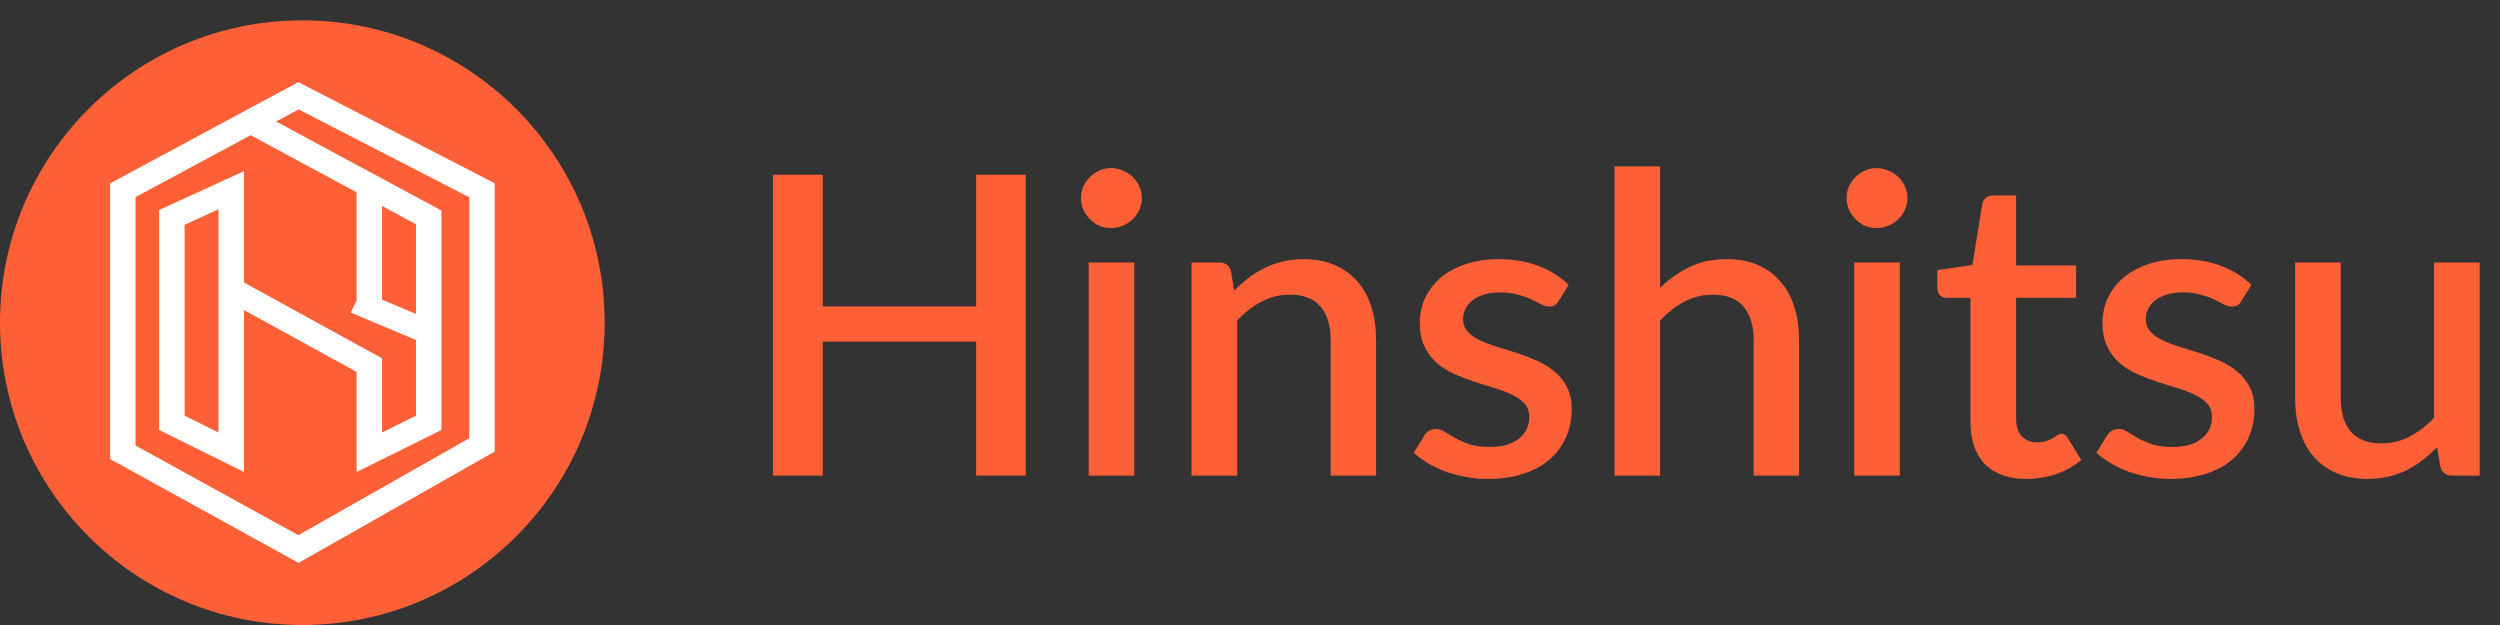 <svg width="104" height="26" viewBox="0 0 104 26" fill="none" xmlns="http://www.w3.org/2000/svg">
<rect x="0" y="0" width="104" height="26" fill="#333333" stroke="none"/>
<circle cx="12.577" cy="13.423" r="12.577" fill="#FD6037"/>
<path fill-rule="evenodd" clip-rule="evenodd" d="M12.411 3.416L20.58 7.623V18.786L12.42 23.416L4.58 19.096V7.629L12.411 3.416ZM12.422 4.551L11.486 5.054L18.363 8.759V17.887L14.835 19.636V15.472L10.149 12.898V19.636L6.621 17.887V8.736L10.149 7.122V11.751L15.893 14.906V17.992L17.305 17.293V14.143L15.146 13.238L14.591 13.002L14.835 12.5V8L10.426 5.625L5.638 8.2V18.532L12.412 22.264L19.522 18.23V8.207L12.422 4.551ZM15.893 8.57V12.468L17.305 13.059V9.33L15.893 8.57ZM7.679 9.353V17.293L9.09 17.992V8.707L7.679 9.353Z" fill="white"/>
<path d="M42.672 7.27V19.784H40.607V14.213H34.227V19.784H32.154V7.27H34.227V12.745H40.607V7.27H42.672Z" fill="#FD6037"/>
<path d="M47.185 10.92V19.784H45.288V10.92H47.185ZM47.503 8.243C47.503 8.411 47.468 8.571 47.397 8.721C47.332 8.872 47.241 9.005 47.123 9.121C47.006 9.231 46.867 9.321 46.709 9.391C46.556 9.454 46.391 9.486 46.215 9.486C46.044 9.486 45.882 9.454 45.729 9.391C45.582 9.321 45.453 9.231 45.341 9.121C45.229 9.005 45.138 8.872 45.068 8.721C45.003 8.571 44.97 8.411 44.97 8.243C44.97 8.07 45.003 7.907 45.068 7.757C45.138 7.606 45.229 7.476 45.341 7.366C45.453 7.25 45.582 7.16 45.729 7.096C45.882 7.027 46.044 6.992 46.215 6.992C46.391 6.992 46.556 7.027 46.709 7.096C46.867 7.16 47.006 7.25 47.123 7.366C47.241 7.476 47.332 7.606 47.397 7.757C47.468 7.907 47.503 8.07 47.503 8.243Z" fill="#FD6037"/>
<path d="M51.342 12.093C51.536 11.896 51.736 11.719 51.942 11.563C52.154 11.401 52.378 11.262 52.613 11.146C52.848 11.03 53.098 10.94 53.363 10.877C53.628 10.813 53.916 10.781 54.228 10.781C54.722 10.781 55.154 10.862 55.525 11.024C55.901 11.186 56.216 11.415 56.469 11.711C56.728 12.006 56.922 12.362 57.051 12.78C57.181 13.191 57.245 13.646 57.245 14.144V19.784H55.357V14.144C55.357 13.547 55.216 13.084 54.934 12.754C54.657 12.423 54.234 12.258 53.663 12.258C53.239 12.258 52.845 12.354 52.481 12.545C52.122 12.736 51.783 12.997 51.466 13.327V19.784H49.569V10.92H50.716C50.975 10.92 51.139 11.039 51.21 11.276L51.342 12.093Z" fill="#FD6037"/>
<path d="M64.835 12.528C64.787 12.609 64.734 12.667 64.676 12.701C64.617 12.736 64.543 12.754 64.455 12.754C64.355 12.754 64.246 12.725 64.129 12.667C64.011 12.603 63.873 12.533 63.714 12.458C63.555 12.383 63.367 12.316 63.149 12.258C62.937 12.194 62.687 12.163 62.399 12.163C62.164 12.163 61.949 12.191 61.755 12.249C61.567 12.302 61.405 12.38 61.27 12.484C61.14 12.583 61.04 12.701 60.97 12.84C60.899 12.974 60.864 13.118 60.864 13.275C60.864 13.483 60.929 13.657 61.058 13.796C61.187 13.935 61.358 14.057 61.57 14.161C61.782 14.26 62.023 14.35 62.293 14.431C62.564 14.512 62.84 14.599 63.123 14.691C63.405 14.784 63.682 14.891 63.952 15.013C64.223 15.134 64.464 15.285 64.676 15.465C64.888 15.639 65.058 15.853 65.188 16.108C65.317 16.357 65.382 16.661 65.382 17.02C65.382 17.437 65.305 17.823 65.152 18.176C64.999 18.529 64.776 18.836 64.482 19.097C64.187 19.358 63.82 19.561 63.379 19.705C62.943 19.85 62.443 19.923 61.879 19.923C61.567 19.923 61.264 19.894 60.97 19.836C60.681 19.784 60.405 19.711 60.14 19.619C59.882 19.52 59.637 19.404 59.408 19.271C59.184 19.138 58.984 18.993 58.808 18.836L59.249 18.124C59.302 18.037 59.367 17.97 59.443 17.924C59.526 17.872 59.626 17.846 59.743 17.846C59.867 17.846 59.987 17.886 60.105 17.967C60.229 18.043 60.37 18.127 60.529 18.219C60.693 18.312 60.89 18.399 61.12 18.48C61.349 18.555 61.635 18.593 61.976 18.593C62.258 18.593 62.502 18.561 62.708 18.497C62.914 18.428 63.084 18.335 63.22 18.219C63.355 18.104 63.455 17.973 63.52 17.828C63.584 17.678 63.617 17.518 63.617 17.35C63.617 17.125 63.552 16.939 63.423 16.794C63.293 16.649 63.12 16.525 62.902 16.421C62.69 16.316 62.446 16.224 62.17 16.142C61.899 16.061 61.623 15.975 61.34 15.882C61.058 15.789 60.779 15.682 60.502 15.56C60.231 15.439 59.987 15.285 59.77 15.1C59.558 14.909 59.387 14.68 59.258 14.413C59.129 14.141 59.064 13.811 59.064 13.423C59.064 13.069 59.134 12.733 59.276 12.415C59.423 12.096 59.634 11.815 59.911 11.572C60.193 11.328 60.537 11.137 60.943 10.998C61.355 10.853 61.829 10.781 62.364 10.781C62.97 10.781 63.52 10.877 64.014 11.068C64.508 11.259 64.923 11.52 65.258 11.85L64.835 12.528Z" fill="#FD6037"/>
<path d="M69.061 11.971C69.432 11.612 69.838 11.325 70.279 11.111C70.72 10.891 71.235 10.781 71.823 10.781C72.317 10.781 72.75 10.862 73.12 11.024C73.497 11.186 73.811 11.415 74.064 11.711C74.323 12.006 74.517 12.362 74.647 12.78C74.776 13.191 74.841 13.646 74.841 14.144V19.784H72.953V14.144C72.953 13.547 72.811 13.084 72.529 12.754C72.253 12.423 71.829 12.258 71.258 12.258C70.835 12.258 70.441 12.354 70.076 12.545C69.717 12.736 69.379 12.997 69.061 13.327V19.784H67.164V6.923H69.061V11.971Z" fill="#FD6037"/>
<path d="M79.033 10.92V19.784H77.136V10.92H79.033ZM79.351 8.243C79.351 8.411 79.315 8.571 79.245 8.721C79.18 8.872 79.089 9.005 78.971 9.121C78.854 9.231 78.715 9.321 78.556 9.391C78.404 9.454 78.239 9.486 78.062 9.486C77.892 9.486 77.73 9.454 77.577 9.391C77.43 9.321 77.301 9.231 77.189 9.121C77.077 9.005 76.986 8.872 76.915 8.721C76.851 8.571 76.818 8.411 76.818 8.243C76.818 8.07 76.851 7.907 76.915 7.757C76.986 7.606 77.077 7.476 77.189 7.366C77.301 7.25 77.43 7.16 77.577 7.096C77.73 7.027 77.892 6.992 78.062 6.992C78.239 6.992 78.404 7.027 78.556 7.096C78.715 7.16 78.854 7.25 78.971 7.366C79.089 7.476 79.18 7.606 79.245 7.757C79.315 7.907 79.351 8.07 79.351 8.243Z" fill="#FD6037"/>
<path d="M84.302 19.923C83.555 19.923 82.978 19.717 82.573 19.306C82.172 18.889 81.972 18.303 81.972 17.55V12.389H80.984C80.878 12.389 80.787 12.357 80.711 12.293C80.634 12.223 80.596 12.122 80.596 11.989V11.233L82.052 11.024L82.467 8.461C82.496 8.362 82.546 8.284 82.617 8.226C82.687 8.162 82.781 8.13 82.899 8.13H83.87V11.042H86.367V12.389H83.87V17.42C83.87 17.739 83.949 17.982 84.108 18.15C84.267 18.318 84.478 18.402 84.743 18.402C84.89 18.402 85.017 18.384 85.123 18.35C85.228 18.309 85.32 18.269 85.396 18.228C85.473 18.182 85.537 18.141 85.59 18.106C85.649 18.066 85.705 18.046 85.758 18.046C85.864 18.046 85.949 18.104 86.014 18.219L86.579 19.132C86.284 19.387 85.937 19.584 85.537 19.723C85.137 19.856 84.725 19.923 84.302 19.923Z" fill="#FD6037"/>
<path d="M93.236 12.528C93.189 12.609 93.136 12.667 93.077 12.701C93.018 12.736 92.944 12.754 92.856 12.754C92.756 12.754 92.647 12.725 92.53 12.667C92.412 12.603 92.274 12.533 92.115 12.458C91.956 12.383 91.768 12.316 91.55 12.258C91.338 12.194 91.088 12.163 90.8 12.163C90.565 12.163 90.35 12.191 90.156 12.249C89.968 12.302 89.806 12.38 89.671 12.484C89.541 12.583 89.441 12.701 89.371 12.84C89.3 12.974 89.265 13.118 89.265 13.275C89.265 13.483 89.33 13.657 89.459 13.796C89.588 13.935 89.759 14.057 89.971 14.161C90.183 14.26 90.424 14.35 90.694 14.431C90.965 14.512 91.242 14.599 91.524 14.691C91.806 14.784 92.083 14.891 92.353 15.013C92.624 15.134 92.865 15.285 93.077 15.465C93.289 15.639 93.459 15.853 93.589 16.108C93.718 16.357 93.783 16.661 93.783 17.02C93.783 17.437 93.706 17.823 93.553 18.176C93.4 18.529 93.177 18.836 92.883 19.097C92.588 19.358 92.221 19.561 91.78 19.705C91.344 19.85 90.844 19.923 90.28 19.923C89.968 19.923 89.665 19.894 89.371 19.836C89.083 19.784 88.806 19.711 88.541 19.619C88.283 19.52 88.038 19.404 87.809 19.271C87.585 19.138 87.385 18.993 87.209 18.836L87.65 18.124C87.703 18.037 87.768 17.97 87.844 17.924C87.927 17.872 88.027 17.846 88.144 17.846C88.268 17.846 88.388 17.886 88.506 17.967C88.63 18.043 88.771 18.127 88.93 18.219C89.094 18.312 89.291 18.399 89.521 18.48C89.75 18.555 90.036 18.593 90.377 18.593C90.659 18.593 90.903 18.561 91.109 18.497C91.315 18.428 91.486 18.335 91.621 18.219C91.756 18.104 91.856 17.973 91.921 17.828C91.986 17.678 92.018 17.518 92.018 17.35C92.018 17.125 91.953 16.939 91.824 16.794C91.694 16.649 91.521 16.525 91.303 16.421C91.091 16.316 90.847 16.224 90.571 16.142C90.3 16.061 90.024 15.975 89.742 15.882C89.459 15.789 89.18 15.682 88.903 15.56C88.633 15.439 88.388 15.285 88.171 15.1C87.959 14.909 87.788 14.68 87.659 14.413C87.53 14.141 87.465 13.811 87.465 13.423C87.465 13.069 87.535 12.733 87.677 12.415C87.824 12.096 88.035 11.815 88.312 11.572C88.594 11.328 88.939 11.137 89.344 10.998C89.756 10.853 90.23 10.781 90.765 10.781C91.371 10.781 91.921 10.877 92.415 11.068C92.909 11.259 93.324 11.52 93.659 11.85L93.236 12.528Z" fill="#FD6037"/>
<path d="M103.154 10.92V19.784H102.007C101.754 19.784 101.592 19.665 101.521 19.427L101.38 18.602C101.192 18.799 100.992 18.978 100.78 19.14C100.574 19.303 100.354 19.442 100.118 19.558C99.883 19.674 99.63 19.763 99.36 19.827C99.095 19.891 98.81 19.923 98.504 19.923C98.01 19.923 97.574 19.841 97.198 19.679C96.821 19.517 96.504 19.288 96.245 18.993C95.992 18.697 95.801 18.344 95.671 17.933C95.542 17.515 95.477 17.058 95.477 16.56V10.92H97.374V16.56C97.374 17.156 97.513 17.62 97.789 17.95C98.071 18.28 98.498 18.445 99.069 18.445C99.486 18.445 99.874 18.353 100.233 18.167C100.598 17.976 100.939 17.715 101.257 17.385V10.92H103.154Z" fill="#FD6037"/>
</svg>
